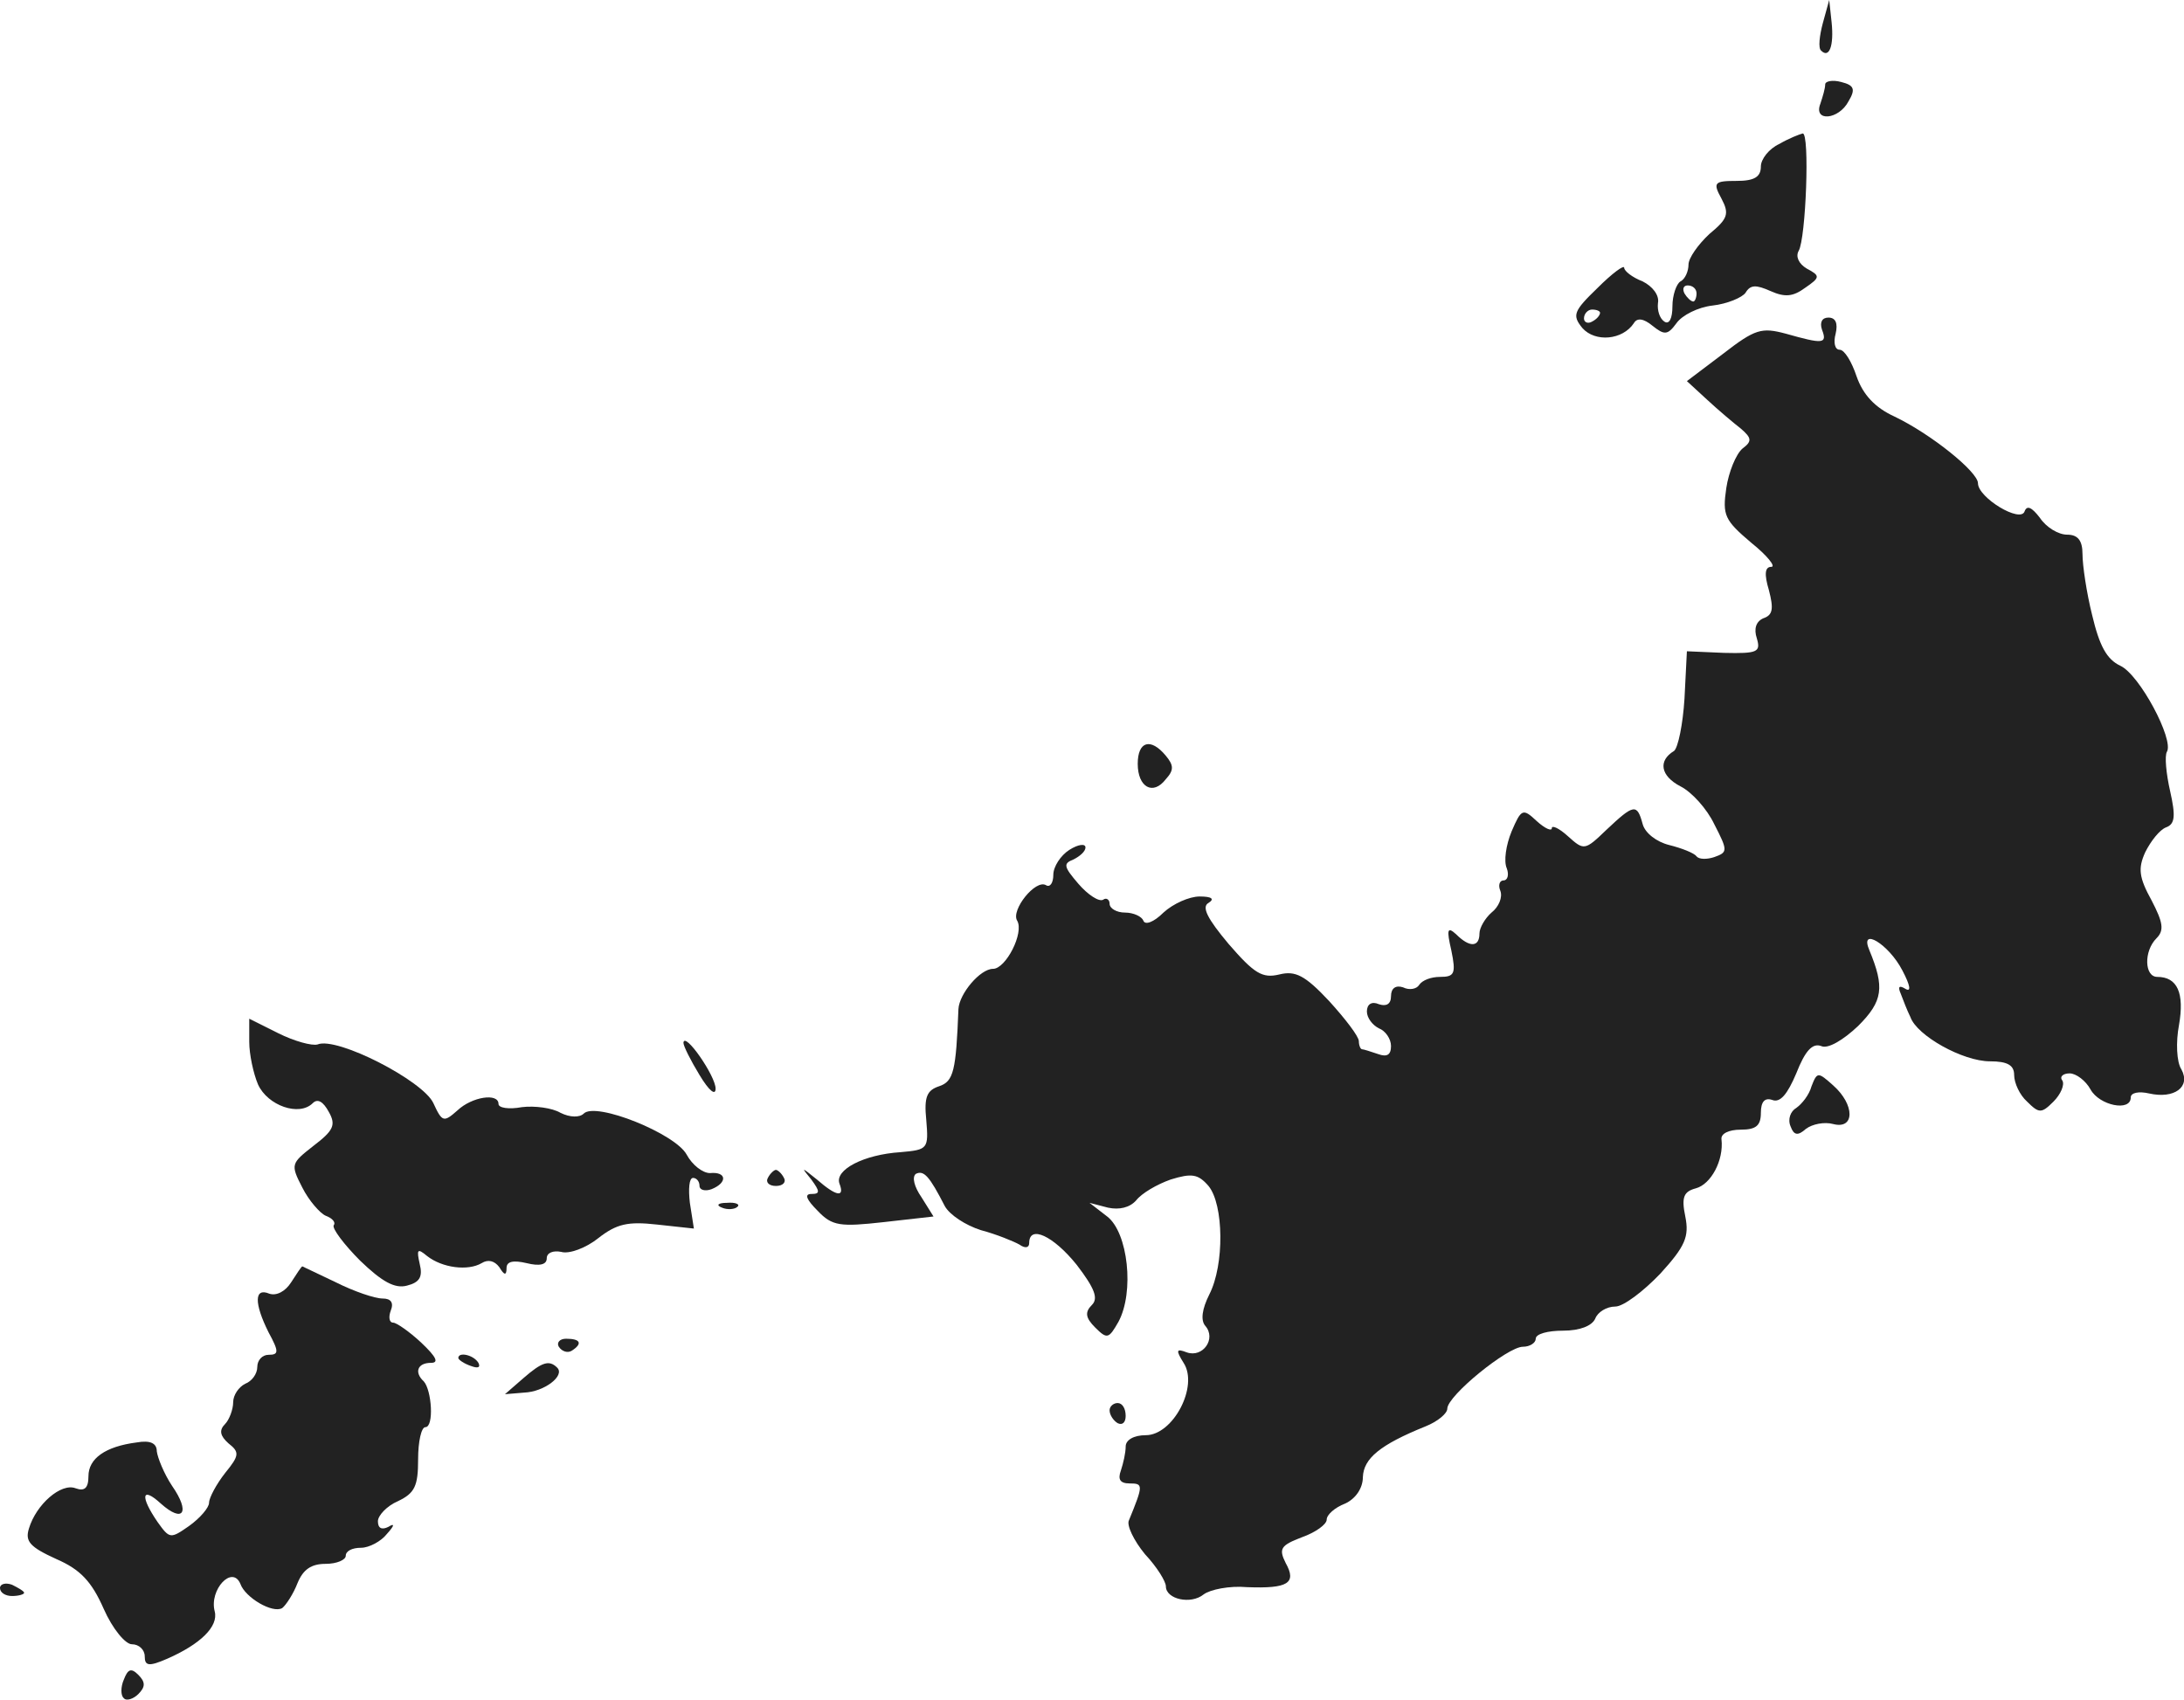 <?xml version="1.0" standalone="no"?>
<!DOCTYPE svg PUBLIC "-//W3C//DTD SVG 20010904//EN"
 "http://www.w3.org/TR/2001/REC-SVG-20010904/DTD/svg10.dtd">
<svg version="1.0" xmlns="http://www.w3.org/2000/svg"
 width="271.625pt" height="211.388pt" viewBox="0 0 271.625 211.388"
 preserveAspectRatio="xMidYMid meet">
<g transform="translate(-860,1138.5) scale(0.1,-0.1)"
fill="#222222" stroke="none">
<path d="M10867 11356 c-4 -15 -6 -31 -2 -34 10 -10 16 6 13 35 l-3 28 -8 -29z"/>
<path d="M10870 11280 c0 -5 -3 -15 -6 -24 -9 -23 23 -20 35 3 9 15 7 20 -9
24 -11 3 -20 1 -20 -3z"/>
<path d="M10813 11206 c-13 -6 -23 -19 -23 -28 0 -13 -8 -18 -30 -18 -28 0
-30 -2 -19 -22 10 -19 8 -25 -15 -44 -14 -13 -26 -30 -26 -38 0 -8 -4 -18 -10
-21 -5 -3 -10 -17 -10 -31 0 -15 -4 -23 -10 -19 -6 4 -9 14 -8 23 2 10 -7 21
-19 27 -13 5 -23 13 -23 17 0 4 -15 -7 -33 -25 -30 -29 -32 -34 -19 -50 16
-18 50 -15 64 6 4 7 12 6 23 -3 15 -12 19 -12 30 3 7 10 27 20 45 22 18 2 37
10 41 16 6 10 13 10 31 2 18 -8 28 -7 43 4 19 13 19 15 2 24 -10 6 -14 15 -10
22 9 15 14 147 5 146 -4 -1 -17 -6 -29 -13z m-103 -186 c0 -5 -2 -10 -4 -10
-3 0 -8 5 -11 10 -3 6 -1 10 4 10 6 0 11 -4 11 -10z m-120 -24 c0 -3 -4 -8
-10 -11 -5 -3 -10 -1 -10 4 0 6 5 11 10 11 6 0 10 -2 10 -4z"/>
<path d="M10866 10975 c7 -18 1 -18 -45 -5 -30 8 -38 6 -78 -25 l-45 -34 25
-23 c14 -13 33 -29 42 -36 14 -12 14 -16 2 -25 -8 -7 -17 -29 -20 -49 -5 -34
-2 -40 31 -68 20 -16 31 -30 25 -30 -8 0 -9 -9 -3 -29 6 -23 5 -31 -7 -35 -9
-4 -12 -13 -8 -25 5 -17 1 -19 -41 -18 l-46 2 -3 -59 c-2 -32 -8 -61 -13 -65
-20 -12 -17 -31 8 -44 14 -7 33 -28 42 -47 17 -33 17 -35 0 -41 -9 -3 -19 -3
-22 1 -3 4 -18 10 -34 14 -16 4 -30 15 -33 26 -7 26 -11 25 -45 -7 -27 -26
-28 -26 -48 -8 -11 10 -20 14 -20 10 0 -4 -8 -1 -19 9 -17 16 -19 15 -31 -13
-7 -17 -10 -37 -6 -46 3 -8 1 -15 -4 -15 -5 0 -7 -6 -4 -13 3 -8 -2 -20 -11
-27 -8 -7 -15 -19 -15 -26 0 -17 -12 -18 -29 -1 -11 10 -12 6 -6 -20 6 -29 4
-33 -14 -33 -11 0 -22 -4 -26 -10 -3 -5 -12 -7 -20 -3 -9 3 -15 -1 -15 -11 0
-10 -6 -13 -15 -10 -9 4 -15 0 -15 -9 0 -8 7 -17 15 -21 8 -3 15 -13 15 -22 0
-11 -5 -14 -16 -10 -9 3 -18 6 -20 6 -2 0 -4 5 -4 10 0 6 -17 28 -37 50 -30
32 -42 38 -62 33 -21 -5 -31 1 -63 38 -26 31 -34 46 -25 51 8 5 4 8 -11 8 -13
0 -33 -9 -45 -20 -12 -12 -23 -16 -25 -10 -2 5 -12 10 -23 10 -10 0 -19 5 -19
11 0 5 -4 8 -8 5 -5 -3 -19 6 -31 20 -18 21 -19 25 -6 30 8 4 15 10 15 15 0 5
-9 4 -20 -3 -11 -7 -20 -21 -20 -31 0 -10 -4 -16 -9 -13 -13 8 -44 -31 -36
-44 9 -15 -14 -60 -30 -60 -16 0 -42 -31 -43 -50 -3 -77 -6 -90 -24 -96 -15
-5 -19 -13 -16 -42 3 -36 2 -37 -32 -40 -46 -3 -82 -22 -76 -39 7 -18 -4 -16
-28 5 -20 16 -20 16 -7 0 11 -15 11 -18 0 -18 -9 0 -6 -7 8 -21 18 -19 28 -20
82 -14 l62 7 -15 24 c-9 13 -12 25 -7 29 10 5 17 -3 36 -40 6 -11 26 -24 45
-30 19 -5 41 -14 48 -18 7 -5 12 -4 12 2 0 23 30 9 59 -27 23 -30 27 -42 19
-50 -9 -9 -8 -16 4 -28 15 -15 17 -14 29 7 20 37 12 111 -14 131 l-22 17 23
-6 c14 -3 27 0 35 9 7 9 26 20 43 26 26 8 34 7 47 -8 19 -23 20 -98 1 -135 -9
-18 -11 -32 -5 -39 14 -16 -3 -40 -23 -33 -13 5 -14 3 -4 -13 19 -29 -13 -90
-47 -90 -15 0 -25 -6 -25 -14 0 -8 -3 -21 -6 -30 -4 -11 -1 -16 11 -16 17 0
17 -2 -1 -46 -3 -6 6 -25 20 -42 15 -16 26 -34 26 -40 0 -16 31 -23 47 -10 8
6 32 11 54 9 51 -2 62 5 48 30 -9 18 -6 22 20 32 17 6 31 16 31 22 0 6 10 15
23 20 13 6 22 19 22 33 1 23 21 40 78 63 15 6 27 16 27 22 0 16 75 77 94 77 9
0 16 5 16 10 0 6 15 10 34 10 21 0 36 6 40 15 3 8 14 15 25 15 10 0 35 19 56
41 31 34 36 46 31 71 -5 24 -2 31 13 35 19 5 35 35 32 61 -1 7 9 12 24 12 19
0 25 5 25 21 0 14 5 19 14 16 10 -4 19 7 30 33 11 28 20 38 31 34 8 -4 27 7
46 25 31 31 33 48 14 94 -13 30 24 8 41 -25 10 -19 11 -27 4 -23 -8 5 -10 3
-6 -6 3 -8 8 -21 12 -29 8 -23 65 -55 99 -55 22 0 30 -5 30 -17 0 -10 7 -25
16 -33 15 -15 18 -15 33 0 9 9 14 21 11 26 -4 5 1 9 9 9 8 0 20 -9 26 -20 11
-20 50 -28 50 -10 0 6 10 8 23 5 31 -7 52 8 40 30 -6 9 -7 34 -3 55 7 40 -2
60 -27 60 -16 0 -17 32 -1 48 10 10 8 20 -6 47 -16 29 -17 40 -8 60 7 14 18
28 26 31 11 4 12 14 5 45 -5 22 -7 44 -4 49 9 15 -34 96 -58 107 -17 8 -26 25
-35 63 -7 28 -12 62 -12 76 0 17 -6 24 -19 24 -11 0 -26 9 -34 21 -10 13 -16
16 -19 8 -5 -15 -58 17 -58 35 0 14 -58 61 -104 83 -24 11 -39 27 -47 50 -6
18 -15 33 -21 33 -6 0 -8 9 -5 20 3 13 0 20 -9 20 -8 0 -11 -6 -8 -15z"/>
<path d="M10015 10435 c0 -29 19 -40 35 -19 10 11 10 17 0 29 -19 23 -35 18
-35 -10z"/>
<path d="M8910 10089 c0 -15 5 -39 11 -53 12 -26 51 -40 68 -23 6 6 13 2 20
-11 9 -16 6 -23 -19 -42 -28 -22 -29 -23 -14 -52 8 -16 22 -32 29 -35 8 -3 13
-8 10 -12 -2 -4 13 -24 33 -44 27 -26 43 -35 58 -31 16 4 20 11 16 27 -4 18
-3 20 9 10 19 -15 51 -19 68 -9 8 5 16 3 22 -5 6 -10 9 -11 9 -1 0 8 8 10 25
6 16 -4 25 -2 25 6 0 7 8 10 18 8 10 -3 31 5 46 17 23 18 37 21 73 17 l46 -5
-5 32 c-2 17 -1 31 4 31 4 0 8 -4 8 -10 0 -5 7 -7 15 -4 20 8 19 22 -2 20 -9
0 -22 10 -29 23 -14 26 -113 66 -128 51 -5 -5 -17 -5 -29 1 -10 6 -32 9 -48 7
-16 -3 -29 -1 -29 4 0 14 -33 9 -51 -8 -17 -15 -19 -15 -30 9 -13 28 -120 83
-144 73 -7 -2 -29 4 -49 14 l-36 18 0 -29z"/>
<path d="M9450 10088 c0 -4 9 -22 20 -40 12 -20 20 -26 20 -17 0 16 -39 72
-40 57z"/>
<path d="M10853 10034 c-3 -11 -12 -22 -19 -27 -7 -4 -11 -14 -7 -23 4 -11 9
-12 19 -3 8 6 23 9 34 6 27 -7 27 24 0 48 -19 17 -20 17 -27 -1z"/>
<path d="M9555 9920 c-3 -5 1 -10 10 -10 9 0 13 5 10 10 -3 6 -8 10 -10 10 -2
0 -7 -4 -10 -10z"/>
<path d="M9498 9883 c7 -3 16 -2 19 1 4 3 -2 6 -13 5 -11 0 -14 -3 -6 -6z"/>
<path d="M8962 9790 c-7 -11 -18 -17 -27 -14 -19 8 -19 -12 -1 -48 13 -24 13
-28 0 -28 -8 0 -14 -7 -14 -15 0 -9 -7 -18 -15 -21 -8 -4 -15 -14 -15 -23 0
-9 -5 -22 -10 -27 -8 -8 -6 -15 4 -24 14 -11 14 -15 -4 -37 -11 -14 -20 -31
-20 -37 0 -6 -11 -19 -25 -29 -23 -16 -24 -16 -39 5 -22 32 -20 45 4 23 28
-25 37 -11 14 22 -10 15 -18 35 -19 43 0 10 -8 14 -25 11 -39 -5 -60 -20 -60
-42 0 -15 -5 -19 -16 -15 -18 7 -49 -20 -58 -50 -5 -16 1 -23 34 -38 30 -13
44 -28 59 -62 11 -25 27 -44 35 -44 9 0 16 -7 16 -15 0 -12 5 -13 28 -3 41 18
64 40 59 59 -7 27 22 58 32 34 6 -17 40 -37 52 -30 5 4 14 18 19 31 7 17 17
24 35 24 14 0 25 5 25 10 0 6 8 10 19 10 10 0 25 8 32 17 10 11 10 14 2 9 -8
-4 -13 -2 -13 7 0 7 11 19 25 25 21 10 25 19 25 52 0 22 4 40 9 40 11 0 8 46
-2 57 -12 11 -8 23 9 23 10 0 7 7 -12 25 -15 14 -31 25 -35 25 -5 0 -6 7 -3
15 4 10 0 15 -10 15 -10 0 -36 9 -58 20 -23 11 -42 20 -42 20 -1 0 -7 -9 -14
-20z"/>
<path d="M9295 9710 c4 -6 11 -8 16 -5 14 9 11 15 -7 15 -8 0 -12 -5 -9 -10z"/>
<path d="M9170 9696 c0 -2 7 -7 16 -10 8 -3 12 -2 9 4 -6 10 -25 14 -25 6z"/>
<path d="M9251 9671 l-23 -20 24 2 c25 1 51 21 41 31 -10 10 -19 7 -42 -13z"/>
<path d="M9980 9631 c0 -6 5 -13 10 -16 6 -3 10 1 10 9 0 9 -4 16 -10 16 -5 0
-10 -4 -10 -9z"/>
<path d="M8600 9410 c0 -6 7 -10 15 -10 8 0 15 2 15 4 0 2 -7 6 -15 10 -8 3
-15 1 -15 -4z"/>
<path d="M8754 9296 c-4 -9 -4 -20 0 -23 3 -4 12 -1 18 5 9 9 9 15 0 24 -9 9
-13 7 -18 -6z"/>
</g>
</svg>
